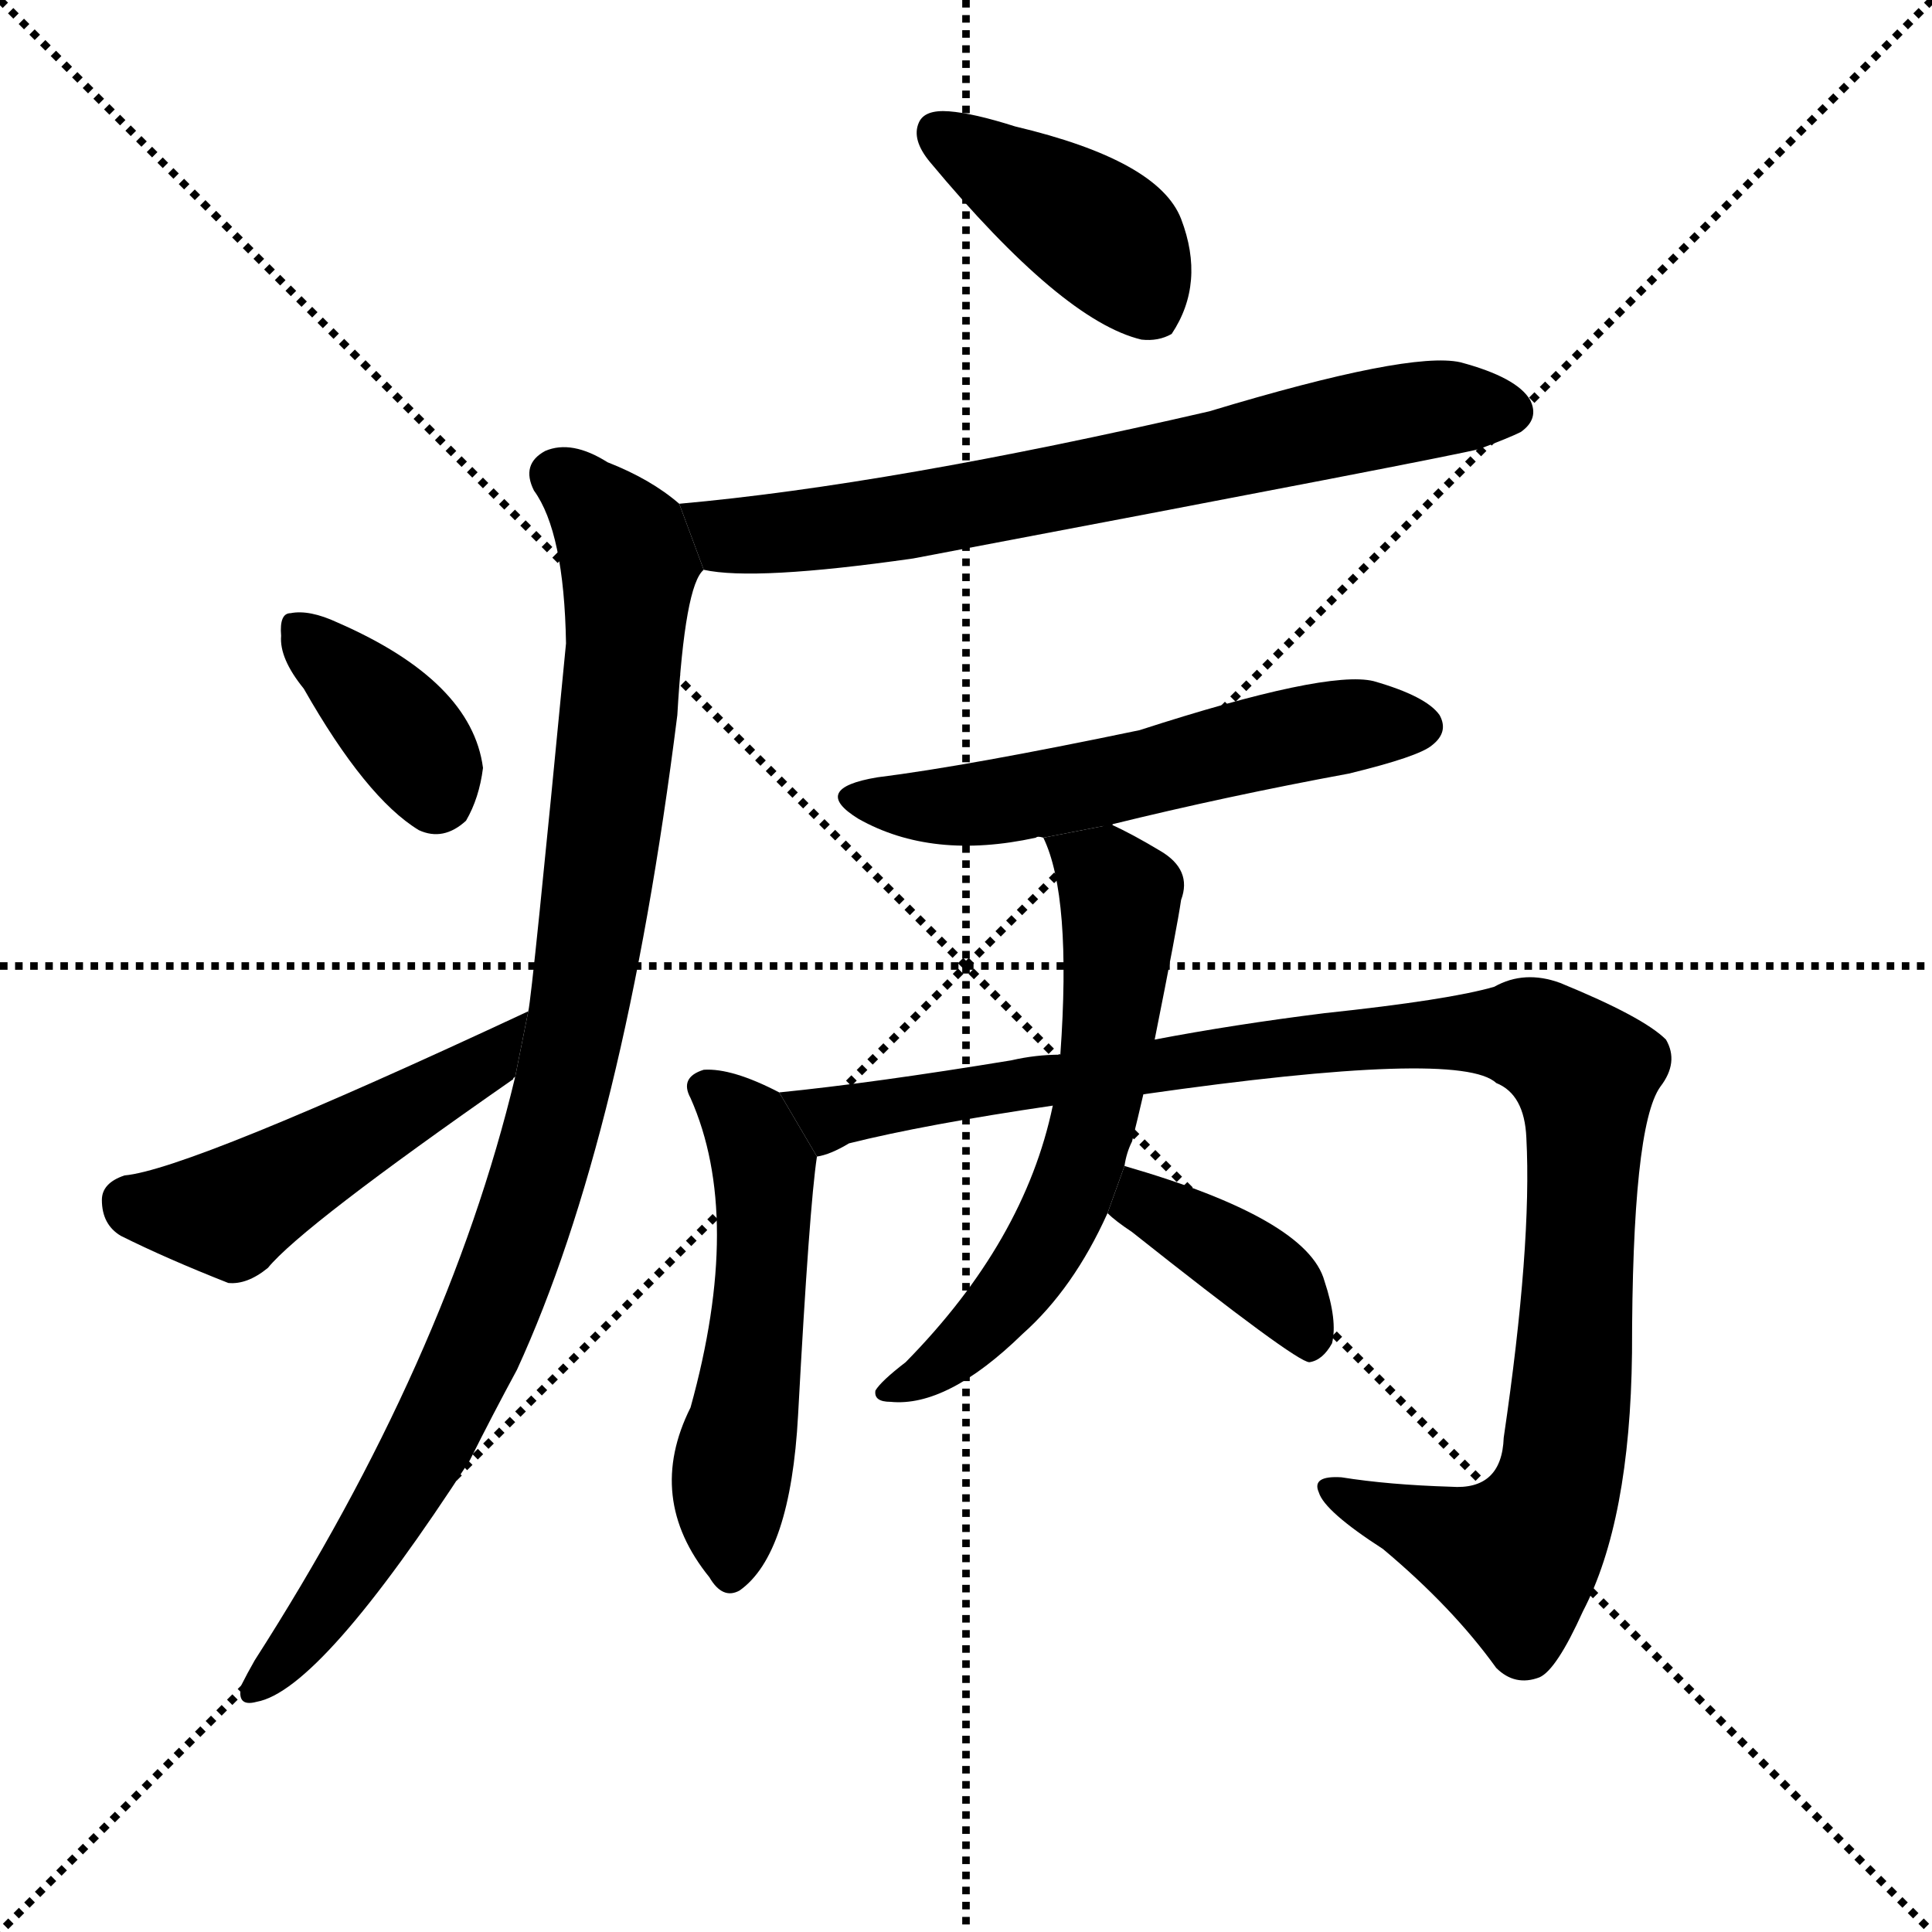 <svg version="1.1" viewBox="0 0 1024 1024" xmlns="http://www.w3.org/2000/svg">
  <g stroke="black" stroke-dasharray="1,1" stroke-width="1" transform="scale(4, 4)">
    <line x1="0" y1="0" x2="256" y2="256"></line>
    <line x1="256" y1="0" x2="0" y2="256"></line>
    <line x1="128" y1="0" x2="128" y2="256"></line>
    <line x1="0" y1="128" x2="256" y2="128"></line>
  </g>
  <g transform="scale(1, -1) translate(0, -900)">
    <style type="text/css">
      
        @keyframes keyframes0 {
          from {
            stroke: blue;
            stroke-dashoffset: 407;
            stroke-width: 128;
          }
          57% {
            animation-timing-function: step-end;
            stroke: blue;
            stroke-dashoffset: 0;
            stroke-width: 128;
          }
          to {
            stroke: black;
            stroke-width: 1024;
          }
        }
        #make-me-a-hanzi-animation-0 {
          animation: keyframes0 0.581s both;
          animation-delay: 0s;
          animation-timing-function: linear;
        }
      
        @keyframes keyframes1 {
          from {
            stroke: blue;
            stroke-dashoffset: 699;
            stroke-width: 128;
          }
          69% {
            animation-timing-function: step-end;
            stroke: blue;
            stroke-dashoffset: 0;
            stroke-width: 128;
          }
          to {
            stroke: black;
            stroke-width: 1024;
          }
        }
        #make-me-a-hanzi-animation-1 {
          animation: keyframes1 0.819s both;
          animation-delay: 0.581s;
          animation-timing-function: linear;
        }
      
        @keyframes keyframes2 {
          from {
            stroke: blue;
            stroke-dashoffset: 958;
            stroke-width: 128;
          }
          76% {
            animation-timing-function: step-end;
            stroke: blue;
            stroke-dashoffset: 0;
            stroke-width: 128;
          }
          to {
            stroke: black;
            stroke-width: 1024;
          }
        }
        #make-me-a-hanzi-animation-2 {
          animation: keyframes2 1.03s both;
          animation-delay: 1.4s;
          animation-timing-function: linear;
        }
      
        @keyframes keyframes3 {
          from {
            stroke: blue;
            stroke-dashoffset: 370;
            stroke-width: 128;
          }
          55% {
            animation-timing-function: step-end;
            stroke: blue;
            stroke-dashoffset: 0;
            stroke-width: 128;
          }
          to {
            stroke: black;
            stroke-width: 1024;
          }
        }
        #make-me-a-hanzi-animation-3 {
          animation: keyframes3 0.551s both;
          animation-delay: 2.43s;
          animation-timing-function: linear;
        }
      
        @keyframes keyframes4 {
          from {
            stroke: blue;
            stroke-dashoffset: 482;
            stroke-width: 128;
          }
          61% {
            animation-timing-function: step-end;
            stroke: blue;
            stroke-dashoffset: 0;
            stroke-width: 128;
          }
          to {
            stroke: black;
            stroke-width: 1024;
          }
        }
        #make-me-a-hanzi-animation-4 {
          animation: keyframes4 0.642s both;
          animation-delay: 2.981s;
          animation-timing-function: linear;
        }
      
        @keyframes keyframes5 {
          from {
            stroke: blue;
            stroke-dashoffset: 557;
            stroke-width: 128;
          }
          64% {
            animation-timing-function: step-end;
            stroke: blue;
            stroke-dashoffset: 0;
            stroke-width: 128;
          }
          to {
            stroke: black;
            stroke-width: 1024;
          }
        }
        #make-me-a-hanzi-animation-5 {
          animation: keyframes5 0.703s both;
          animation-delay: 3.623s;
          animation-timing-function: linear;
        }
      
        @keyframes keyframes6 {
          from {
            stroke: blue;
            stroke-dashoffset: 526;
            stroke-width: 128;
          }
          63% {
            animation-timing-function: step-end;
            stroke: blue;
            stroke-dashoffset: 0;
            stroke-width: 128;
          }
          to {
            stroke: black;
            stroke-width: 1024;
          }
        }
        #make-me-a-hanzi-animation-6 {
          animation: keyframes6 0.678s both;
          animation-delay: 4.326s;
          animation-timing-function: linear;
        }
      
        @keyframes keyframes7 {
          from {
            stroke: blue;
            stroke-dashoffset: 1053;
            stroke-width: 128;
          }
          77% {
            animation-timing-function: step-end;
            stroke: blue;
            stroke-dashoffset: 0;
            stroke-width: 128;
          }
          to {
            stroke: black;
            stroke-width: 1024;
          }
        }
        #make-me-a-hanzi-animation-7 {
          animation: keyframes7 1.107s both;
          animation-delay: 5.004s;
          animation-timing-function: linear;
        }
      
        @keyframes keyframes8 {
          from {
            stroke: blue;
            stroke-dashoffset: 607;
            stroke-width: 128;
          }
          66% {
            animation-timing-function: step-end;
            stroke: blue;
            stroke-dashoffset: 0;
            stroke-width: 128;
          }
          to {
            stroke: black;
            stroke-width: 1024;
          }
        }
        #make-me-a-hanzi-animation-8 {
          animation: keyframes8 0.744s both;
          animation-delay: 6.111s;
          animation-timing-function: linear;
        }
      
        @keyframes keyframes9 {
          from {
            stroke: blue;
            stroke-dashoffset: 387;
            stroke-width: 128;
          }
          56% {
            animation-timing-function: step-end;
            stroke: blue;
            stroke-dashoffset: 0;
            stroke-width: 128;
          }
          to {
            stroke: black;
            stroke-width: 1024;
          }
        }
        #make-me-a-hanzi-animation-9 {
          animation: keyframes9 0.565s both;
          animation-delay: 6.855s;
          animation-timing-function: linear;
        }
      
    </style>
    
      <path d="M 503 841 Q 490 842 487 835 Q 483 826 493 814 Q 563 730 605 720 Q 614 719 621 723 Q 639 750 626 784 Q 614 815 538 833 Q 516 840 503 841 Z" fill="black"></path>
    
      <path d="M 373 598 Q 400 592 484 604 Q 769 658 784 662 Q 800 668 806 671 Q 816 678 811 688 Q 804 700 774 708 Q 747 714 641 682 Q 472 643 360 633 L 373 598 Z" fill="black"></path>
    
      <path d="M 273 329 Q 237 179 135 20 Q 131 13 128 7 Q 125 -5 136 -2 Q 170 4 249 126 Q 261 150 274 174 Q 331 298 359 521 Q 363 590 373 598 L 360 633 Q 345 646 322 655 Q 303 667 289 661 Q 276 654 283 640 Q 299 618 300 559 Q 282 372 280 364 L 273 329 Z" fill="black"></path>
    
      <path d="M 161 535 Q 194 477 222 460 Q 235 454 247 465 Q 254 477 256 493 Q 250 539 179 570 Q 164 577 154 575 Q 148 575 149 563 Q 148 551 161 535 Z" fill="black"></path>
    
      <path d="M 280 364 Q 100 280 66 277 Q 54 273 54 264 Q 54 251 64 245 Q 88 233 121 220 Q 131 219 142 228 Q 160 250 272 328 Q 272 329 273 329 L 280 364 Z" fill="black"></path>
    
      <path d="M 589 463 Q 650 478 715 490 Q 752 499 759 505 Q 768 512 763 521 Q 756 531 728 539 Q 703 545 604 513 Q 513 494 465 488 Q 429 482 455 466 Q 494 444 549 456 Q 550 457 553 456 L 589 463 Z" fill="black"></path>
    
      <path d="M 413 321 Q 388 334 373 333 Q 360 329 366 318 Q 394 255 366 154 Q 342 106 376 64 Q 383 52 392 57 Q 419 76 423 150 Q 429 261 433 287 L 413 321 Z" fill="black"></path>
    
      <path d="M 606 320 Q 774 344 793 326 Q 808 320 809 297 Q 812 240 797 138 Q 796 110 769 112 Q 736 113 711 117 Q 695 118 699 109 Q 702 99 733 79 Q 770 48 793 16 Q 803 6 816 11 Q 825 15 839 46 Q 864 94 865 183 Q 865 303 880 324 Q 890 337 883 349 Q 871 361 827 379 Q 808 386 792 377 Q 768 370 702 363 Q 654 357 612 349 L 562 341 Q 549 341 536 338 Q 463 326 413 321 L 433 287 Q 440 288 450 294 Q 490 304 558 314 L 606 320 Z" fill="black"></path>
    
      <path d="M 596 282 Q 597 289 600 295 Q 603 307 606 320 L 612 349 Q 624 409 626 423 Q 632 439 615 449 Q 600 458 589 463 L 553 456 Q 568 425 562 341 L 558 314 Q 543 242 480 178 Q 467 168 464 163 Q 463 157 472 157 Q 502 154 542 193 Q 569 217 587 257 L 596 282 Z" fill="black"></path>
    
      <path d="M 587 257 Q 591 253 600 247 Q 687 178 694 178 Q 701 179 706 188 Q 709 200 702 221 Q 693 254 596 282 L 587 257 Z" fill="black"></path>
    
    
      <clipPath id="make-me-a-hanzi-clip-0">
        <path d="M 503 841 Q 490 842 487 835 Q 483 826 493 814 Q 563 730 605 720 Q 614 719 621 723 Q 639 750 626 784 Q 614 815 538 833 Q 516 840 503 841 Z"></path>
      </clipPath>
      <path clip-path="url(#make-me-a-hanzi-clip-0)" d="M 497 830 L 586 774 L 612 736" fill="none" id="make-me-a-hanzi-animation-0" stroke-dasharray="279 558" stroke-linecap="round"></path>
    
      <clipPath id="make-me-a-hanzi-clip-1">
        <path d="M 373 598 Q 400 592 484 604 Q 769 658 784 662 Q 800 668 806 671 Q 816 678 811 688 Q 804 700 774 708 Q 747 714 641 682 Q 472 643 360 633 L 373 598 Z"></path>
      </clipPath>
      <path clip-path="url(#make-me-a-hanzi-clip-1)" d="M 367 629 L 388 616 L 430 618 L 521 632 L 755 683 L 800 682" fill="none" id="make-me-a-hanzi-animation-1" stroke-dasharray="571 1142" stroke-linecap="round"></path>
    
      <clipPath id="make-me-a-hanzi-clip-2">
        <path d="M 273 329 Q 237 179 135 20 Q 131 13 128 7 Q 125 -5 136 -2 Q 170 4 249 126 Q 261 150 274 174 Q 331 298 359 521 Q 363 590 373 598 L 360 633 Q 345 646 322 655 Q 303 667 289 661 Q 276 654 283 640 Q 299 618 300 559 Q 282 372 280 364 L 273 329 Z"></path>
      </clipPath>
      <path clip-path="url(#make-me-a-hanzi-clip-2)" d="M 294 648 L 319 628 L 334 598 L 319 442 L 296 314 L 263 211 L 224 127 L 179 56 L 137 7" fill="none" id="make-me-a-hanzi-animation-2" stroke-dasharray="830 1660" stroke-linecap="round"></path>
    
      <clipPath id="make-me-a-hanzi-clip-3">
        <path d="M 161 535 Q 194 477 222 460 Q 235 454 247 465 Q 254 477 256 493 Q 250 539 179 570 Q 164 577 154 575 Q 148 575 149 563 Q 148 551 161 535 Z"></path>
      </clipPath>
      <path clip-path="url(#make-me-a-hanzi-clip-3)" d="M 159 566 L 212 514 L 231 479" fill="none" id="make-me-a-hanzi-animation-3" stroke-dasharray="242 484" stroke-linecap="round"></path>
    
      <clipPath id="make-me-a-hanzi-clip-4">
        <path d="M 280 364 Q 100 280 66 277 Q 54 273 54 264 Q 54 251 64 245 Q 88 233 121 220 Q 131 219 142 228 Q 160 250 272 328 Q 272 329 273 329 L 280 364 Z"></path>
      </clipPath>
      <path clip-path="url(#make-me-a-hanzi-clip-4)" d="M 68 263 L 121 257 L 260 338 L 267 348" fill="none" id="make-me-a-hanzi-animation-4" stroke-dasharray="354 708" stroke-linecap="round"></path>
    
      <clipPath id="make-me-a-hanzi-clip-5">
        <path d="M 589 463 Q 650 478 715 490 Q 752 499 759 505 Q 768 512 763 521 Q 756 531 728 539 Q 703 545 604 513 Q 513 494 465 488 Q 429 482 455 466 Q 494 444 549 456 Q 550 457 553 456 L 589 463 Z"></path>
      </clipPath>
      <path clip-path="url(#make-me-a-hanzi-clip-5)" d="M 457 478 L 507 472 L 591 486 L 696 513 L 753 515" fill="none" id="make-me-a-hanzi-animation-5" stroke-dasharray="429 858" stroke-linecap="round"></path>
    
      <clipPath id="make-me-a-hanzi-clip-6">
        <path d="M 413 321 Q 388 334 373 333 Q 360 329 366 318 Q 394 255 366 154 Q 342 106 376 64 Q 383 52 392 57 Q 419 76 423 150 Q 429 261 433 287 L 413 321 Z"></path>
      </clipPath>
      <path clip-path="url(#make-me-a-hanzi-clip-6)" d="M 373 324 L 396 304 L 405 268 L 401 186 L 387 115 L 387 67" fill="none" id="make-me-a-hanzi-animation-6" stroke-dasharray="398 796" stroke-linecap="round"></path>
    
      <clipPath id="make-me-a-hanzi-clip-7">
        <path d="M 606 320 Q 774 344 793 326 Q 808 320 809 297 Q 812 240 797 138 Q 796 110 769 112 Q 736 113 711 117 Q 695 118 699 109 Q 702 99 733 79 Q 770 48 793 16 Q 803 6 816 11 Q 825 15 839 46 Q 864 94 865 183 Q 865 303 880 324 Q 890 337 883 349 Q 871 361 827 379 Q 808 386 792 377 Q 768 370 702 363 Q 654 357 612 349 L 562 341 Q 549 341 536 338 Q 463 326 413 321 L 433 287 Q 440 288 450 294 Q 490 304 558 314 L 606 320 Z"></path>
      </clipPath>
      <path clip-path="url(#make-me-a-hanzi-clip-7)" d="M 420 317 L 440 307 L 714 350 L 793 353 L 824 345 L 841 326 L 833 157 L 820 98 L 803 74 L 708 109" fill="none" id="make-me-a-hanzi-animation-7" stroke-dasharray="925 1850" stroke-linecap="round"></path>
    
      <clipPath id="make-me-a-hanzi-clip-8">
        <path d="M 596 282 Q 597 289 600 295 Q 603 307 606 320 L 612 349 Q 624 409 626 423 Q 632 439 615 449 Q 600 458 589 463 L 553 456 Q 568 425 562 341 L 558 314 Q 543 242 480 178 Q 467 168 464 163 Q 463 157 472 157 Q 502 154 542 193 Q 569 217 587 257 L 596 282 Z"></path>
      </clipPath>
      <path clip-path="url(#make-me-a-hanzi-clip-8)" d="M 560 454 L 585 436 L 594 415 L 577 295 L 557 245 L 534 212 L 499 177 L 470 163" fill="none" id="make-me-a-hanzi-animation-8" stroke-dasharray="479 958" stroke-linecap="round"></path>
    
      <clipPath id="make-me-a-hanzi-clip-9">
        <path d="M 587 257 Q 591 253 600 247 Q 687 178 694 178 Q 701 179 706 188 Q 709 200 702 221 Q 693 254 596 282 L 587 257 Z"></path>
      </clipPath>
      <path clip-path="url(#make-me-a-hanzi-clip-9)" d="M 595 261 L 607 263 L 672 223 L 696 188" fill="none" id="make-me-a-hanzi-animation-9" stroke-dasharray="259 518" stroke-linecap="round"></path>
    
  </g>
</svg>

